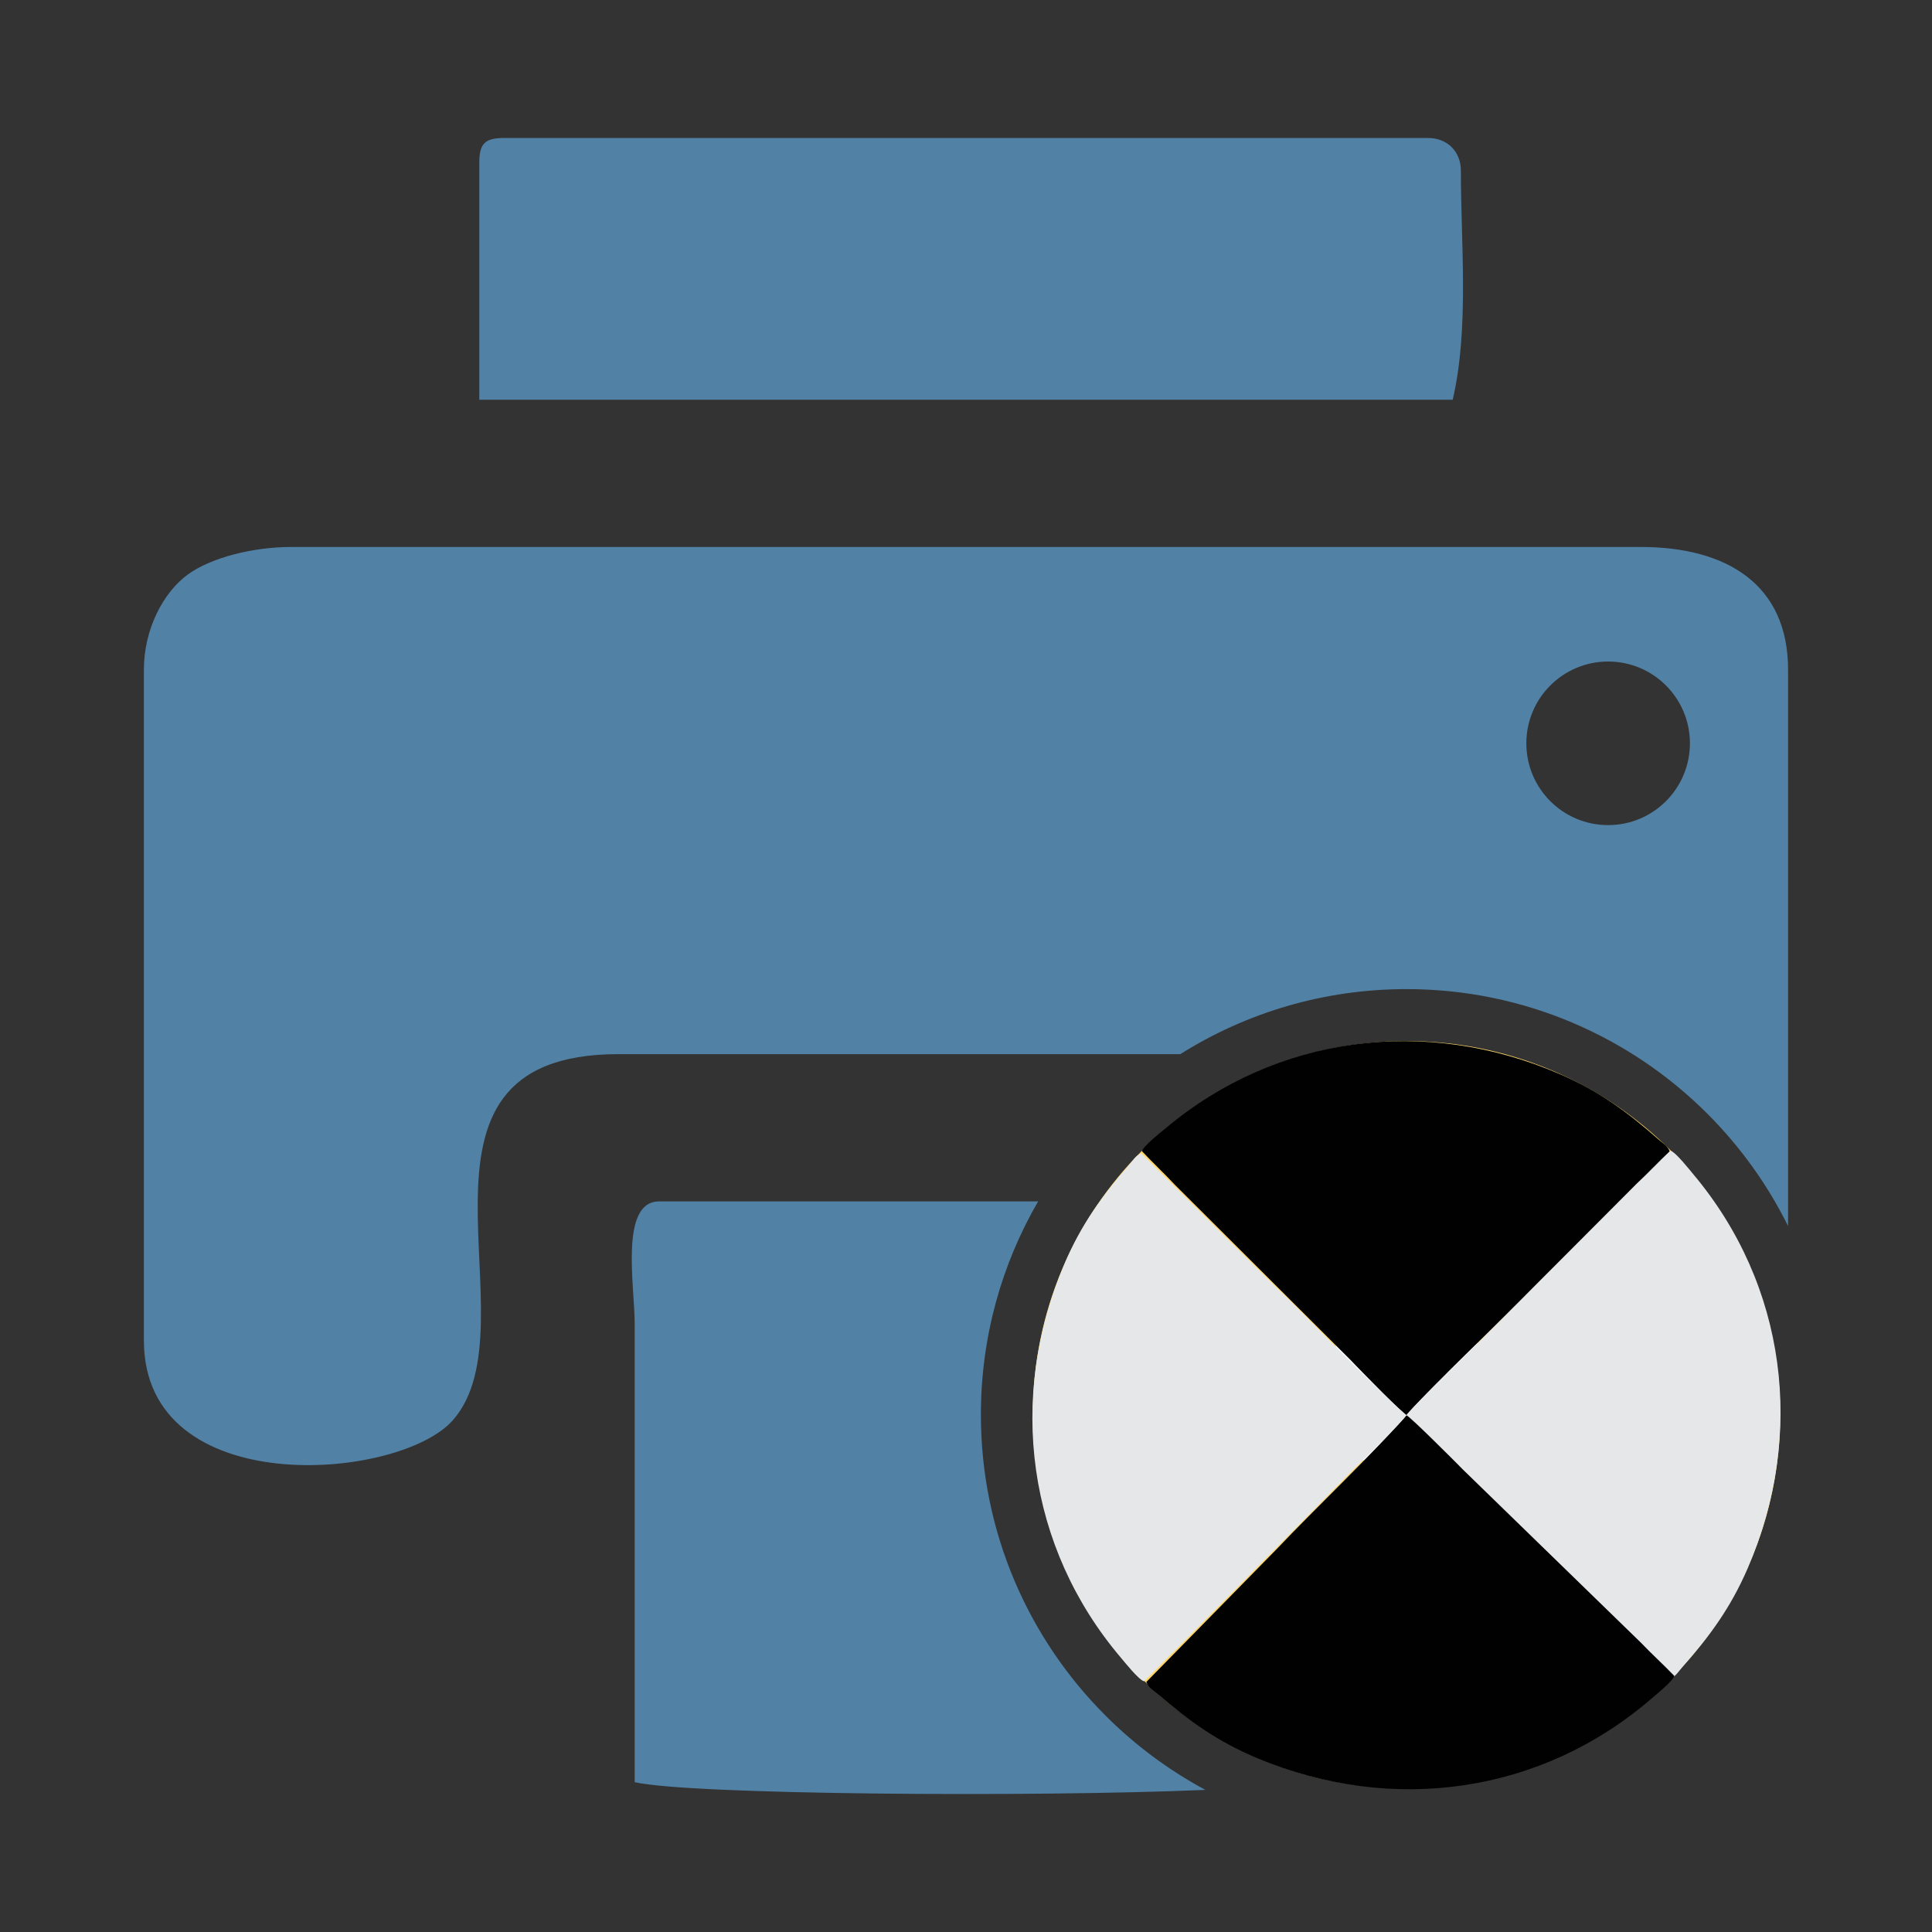 <?xml version="1.0" encoding="UTF-8"?>
<!DOCTYPE svg PUBLIC "-//W3C//DTD SVG 1.1//EN" "http://www.w3.org/Graphics/SVG/1.1/DTD/svg11.dtd">
<!-- Creator: CorelDRAW (Versão de avaliação) -->
<svg xmlns="http://www.w3.org/2000/svg" xml:space="preserve" width="5.927mm" height="5.927mm" version="1.1" shape-rendering="geometricPrecision" text-rendering="geometricPrecision" image-rendering="optimizeQuality" fill-rule="evenodd" clip-rule="evenodd"
viewBox="0 0 592.66 592.66"
 xmlns:xlink="http://www.w3.org/1999/xlink"
 xmlns:xodm="http://www.corel.com/coreldraw/odm/2003">
 <rect x="0" y="0" width="592.66" height="592.66" fill="#333333" stroke="none"/>
 <g id="Camada_x0020_1">
  <path fill="#5181A5" d="M147.03 49.86l0 72.77 298.6 0c5.09,-21.83 2.51,-47.57 2.51,-70.26 0,-5.88 -4.16,-10.04 -10.04,-10.04l-283.55 0c-5.78,0 -7.52,1.75 -7.52,7.53zm346.28 153.07c13.86,0 25.09,11.23 25.09,25.09 0,13.86 -11.23,25.09 -25.09,25.09 -13.86,0 -25.09,-11.23 -25.09,-25.09 0,-13.86 11.23,-25.09 25.09,-25.09zm-298.61 343.77c16.53,3.85 122.02,4.64 175.07,2.37 -11.31,-6.08 -21.63,-13.77 -30.63,-22.78 -23.63,-23.62 -38.24,-56.26 -38.24,-92.31 0,-23.85 6.39,-46.2 17.56,-65.44l-116.23 0c-12.25,0 -7.54,25.91 -7.53,37.64l0 140.52zm203.28 -19.84l0.19 -140.97c0.07,-9.36 1.94,-17.35 -7.74,-17.35l-32.87 0c-15.44,17.42 -24.81,40.33 -24.81,65.44 0,27.26 11.05,51.94 28.91,69.8 10.16,10.16 22.53,18.11 36.32,23.08zm-353.84 -321.43l0 205.77c0,49.43 78.31,43.14 94.76,24.49 26.06,-29.54 -22.59,-112.32 50.79,-112.32l172.38 0c20.1,-12.64 43.89,-19.95 69.38,-19.95 36.05,0 68.69,14.62 92.32,38.24 10.01,10.01 18.4,21.64 24.74,34.45l0 -170.68c0,-26.26 -18.98,-37.64 -45.16,-37.64l-414.04 0c-11.62,0 -24.57,3.24 -31.7,8.45 -7.56,5.52 -13.47,16.81 -13.47,29.19zm393.74 130.05c11.16,14.61 7.79,39.25 7.75,55.64 -0.1,42.67 2.45,57.72 57.72,57.72 10.07,0 19.08,-1.69 26.35,-5.26 0.3,-3.16 0.46,-6.36 0.46,-9.6 0,-27.26 -11.05,-51.94 -28.91,-69.8 -16.45,-16.45 -38.67,-27.12 -63.37,-28.7z"/>
  <g id="_105553379122432">
   <path fill="#FED768" d="M431.45 319.35c63.31,0 114.64,51.32 114.64,114.63 0,63.31 -51.33,114.63 -114.64,114.63 -63.31,0 -114.63,-51.32 -114.63,-114.63 0,-63.31 51.32,-114.63 114.63,-114.63z"/>
   <g>
    <path fill="white" d="M411.95 359.58c-5.32,1.68 -4.79,5.93 -4.44,12.06 0.31,5.35 0.6,10.76 0.89,16.12 0.59,10.9 1.19,21.82 1.79,32.75 0.29,5.36 0.6,10.7 0.88,16.09 0.74,14.04 4.21,11.26 23.05,11.26 20.07,0 16.9,2.69 18.82,-32.2 0.6,-11.03 2.67,-39.11 2.67,-48.86 0,-6.27 -3.51,-7.6 -9.68,-7.57 -5.42,0.03 -31.02,-0.59 -33.98,0.35z"/>
    <path fill="white" d="M426.25 458.48c-33.92,7.72 -21.79,56.79 10.82,49.73 11.98,-2.6 22.65,-15.18 19.19,-30.48 -2.73,-12.02 -14.77,-22.72 -30.01,-19.25z"/>
   </g>
  </g>
  <path fill="#010101" d="M350.31 353.14c3.55,3.78 7.01,6.96 9.99,10.2l54.11 53.97c0.06,0.06 0.14,0.15 0.2,0.21 0.51,0.52 0.68,0.72 1.22,1.28 2.23,2.28 14,14.39 15.61,15.33 9.1,-10.34 29.12,-28.99 40.27,-40.5l40.56 -40.31c-0.71,-1.85 -2.14,-2.56 -3.5,-3.77 -9.42,-8.33 -18.11,-14.78 -30.26,-20.05 -41.25,-17.87 -86.96,-11.9 -120.89,16.56 -1.28,1.07 -6.87,5.45 -7.31,7.08z"/>
  <path fill="#E6E7E8" d="M512.41 352.97c-3.78,3.55 -6.96,7.01 -10.2,9.99l-53.95 54.13c-0.06,0.06 -0.15,0.15 -0.21,0.2 -0.51,0.51 -0.72,0.68 -1.27,1.22 -2.29,2.23 -14.4,14.01 -15.34,15.62 10.35,9.1 29.01,29.11 40.52,40.26l40.33 40.54c1.85,-0.71 2.56,-2.14 3.76,-3.5 8.34,-9.42 14.78,-18.12 20.04,-30.27 17.86,-41.25 11.87,-86.97 -16.6,-120.88 -1.08,-1.28 -5.45,-6.87 -7.08,-7.31z"/>
  <path fill="#010101" d="M513.6 514.09c-3.59,-3.73 -7.1,-6.87 -10.12,-10.07l-54.79 -53.29c-0.06,-0.05 -0.14,-0.14 -0.2,-0.2 -0.52,-0.51 -0.69,-0.71 -1.24,-1.26 -2.25,-2.26 -14.18,-14.22 -15.81,-15.14 -8.96,10.46 -28.75,29.36 -39.75,41.01l-40.04 40.82c0.73,1.85 2.17,2.54 3.54,3.73 9.53,8.21 18.3,14.55 30.52,19.66 41.47,17.35 87.1,10.8 120.66,-18.09 1.27,-1.09 6.81,-5.53 7.23,-7.17z"/>
  <path fill="#E6E7E8" d="M350.94 515.75c3.76,-3.56 6.92,-7.04 10.14,-10.05l53.65 -54.43c0.06,-0.06 0.15,-0.15 0.2,-0.2 0.52,-0.51 0.72,-0.69 1.27,-1.23 2.27,-2.24 14.31,-14.09 15.24,-15.71 -10.4,-9.03 -29.16,-28.94 -40.74,-40.02l-40.56 -40.31c-1.85,0.72 -2.55,2.15 -3.74,3.52 -8.28,9.47 -14.68,18.2 -19.87,30.38 -17.63,41.35 -11.37,87.03 17.29,120.79 1.08,1.27 5.49,6.83 7.12,7.26z"/>
 </g>
</svg>
